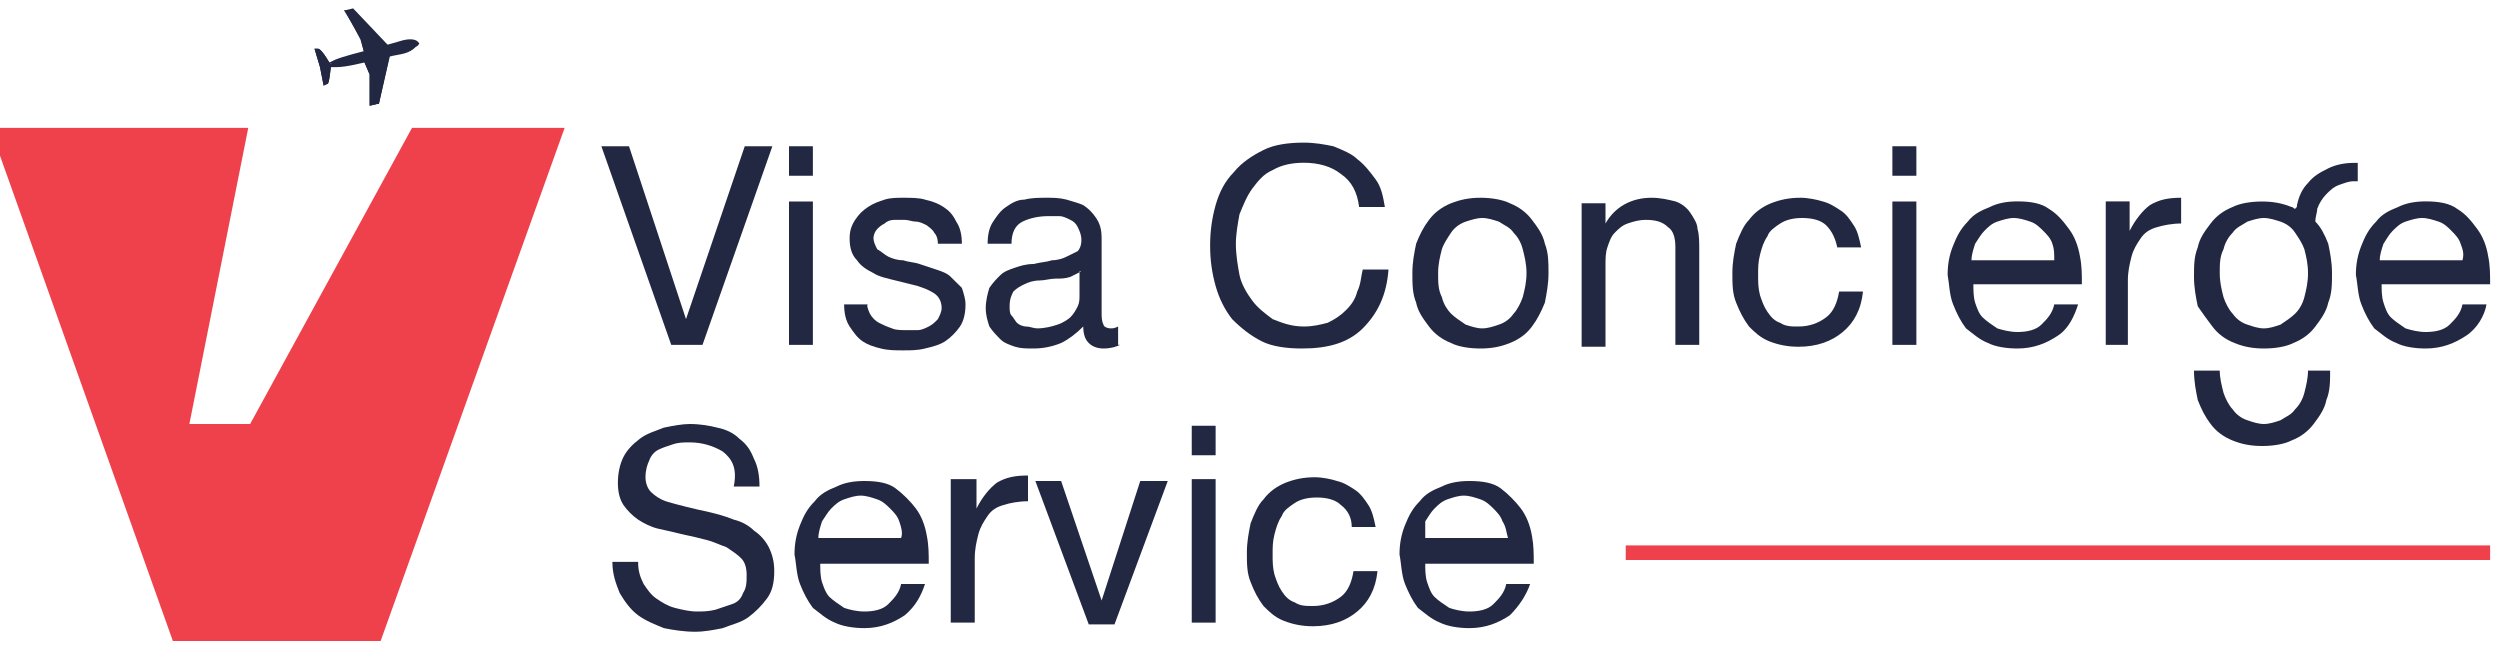 <svg width="200" height="52" viewBox="0 0 200 52" fill="none" xmlns="http://www.w3.org/2000/svg" xmlns:xlink="http://www.w3.org/1999/xlink">
	<desc>
			Created with Pixso.
	</desc>
	<defs>
		<clipPath id="clip3358_1601">
			<rect id="photo.svg" width="199.945" height="52.23" transform="translate(-0.731 -0.947)" fill="white" fill-opacity="0"/>
		</clipPath>
		<clipPath id="clip3358_1597">
			<rect id="photo.svg fill" width="200" height="52.23" transform="translate(-0.759 -0.947)" fill="white" fill-opacity="0"/>
		</clipPath>
		<clipPath id="clip3358_1596">
			<rect id="Link → photo.svg" width="200" height="52.23" transform="translate(-0.759 -0.947)" fill="white" fill-opacity="0"/>
		</clipPath>
	</defs>
	<g clip-path="url(#clip3358_1596)">
		<g clip-path="url(#clip3358_1597)">
			<g clip-path="url(#clip3358_1601)">
				<path id="Vector" d="M130.06 43.63L199.21 43.63L199.21 44.8L130.06 44.8L130.06 43.63Z" fill="#EF414B" fill-opacity="1" fill-rule="evenodd"/>
				<path id="Vector" d="M176.99 26.12C177.43 26.71 178.02 27.15 178.76 27.44C179.49 27.74 180.23 27.88 181.11 27.88C182 27.88 182.88 27.74 183.47 27.44C184.2 27.15 184.79 26.71 185.23 26.12C185.67 25.53 186.11 24.94 186.26 24.21C186.56 23.47 186.56 22.74 186.56 21.85C186.56 20.97 186.41 20.23 186.26 19.5C185.97 18.76 185.67 18.17 185.23 17.73C185.23 17.29 185.38 17 185.38 16.7C185.53 16.26 185.82 15.82 186.11 15.53C186.41 15.23 186.7 14.94 187.14 14.79C187.59 14.64 187.88 14.5 188.32 14.5C188.47 14.5 188.47 14.5 188.62 14.5L188.62 13.03C188.47 13.03 188.47 13.03 188.32 13.03C187.59 13.03 186.85 13.17 186.26 13.47C185.67 13.76 185.09 14.06 184.64 14.64C184.2 15.08 183.91 15.67 183.76 16.41C183.76 16.56 183.76 16.56 183.61 16.7C183.47 16.7 183.47 16.56 183.32 16.56C182.58 16.26 181.85 16.12 180.97 16.12C180.08 16.12 179.2 16.26 178.61 16.56C177.88 16.85 177.29 17.29 176.85 17.88C176.4 18.47 175.96 19.06 175.82 19.79C175.52 20.53 175.52 21.26 175.52 22.15C175.52 23.03 175.67 23.77 175.82 24.5C176.11 24.94 176.55 25.53 176.99 26.12ZM177.88 19.94C178.02 19.35 178.32 18.91 178.61 18.62C178.91 18.17 179.35 18.03 179.79 17.73C180.23 17.59 180.67 17.44 181.11 17.44C181.55 17.44 182 17.59 182.44 17.73C182.88 17.88 183.32 18.17 183.61 18.62C183.91 19.06 184.2 19.5 184.35 19.94C184.5 20.53 184.64 21.12 184.64 21.85C184.64 22.59 184.5 23.18 184.35 23.77C184.2 24.35 183.91 24.8 183.61 25.09C183.32 25.38 182.88 25.68 182.44 25.97C182 26.12 181.55 26.27 181.11 26.27C180.67 26.27 180.23 26.12 179.79 25.97C179.35 25.83 178.91 25.53 178.61 25.09C178.32 24.8 178.02 24.21 177.88 23.77C177.73 23.18 177.58 22.59 177.58 21.85C177.58 21.12 177.58 20.53 177.88 19.94Z" fill="#232842" fill-opacity="1" fill-rule="evenodd"/>
				<path id="Vector" d="M184.35 31.42C184.2 32 183.91 32.45 183.61 32.74C183.32 33.18 182.88 33.33 182.44 33.62C182 33.77 181.55 33.92 181.11 33.92C180.67 33.92 180.23 33.77 179.79 33.62C179.35 33.48 178.91 33.18 178.61 32.74C178.32 32.45 178.02 31.86 177.88 31.42C177.73 30.83 177.58 30.24 177.58 29.65L175.52 29.65C175.52 30.53 175.67 31.27 175.82 32C176.11 32.74 176.4 33.33 176.85 33.92C177.29 34.51 177.88 34.95 178.61 35.24C179.35 35.54 180.08 35.68 180.97 35.68C181.85 35.68 182.73 35.54 183.32 35.24C184.06 34.95 184.64 34.51 185.09 33.92C185.53 33.33 185.97 32.74 186.11 32C186.41 31.27 186.41 30.53 186.41 29.65L184.64 29.65C184.64 30.24 184.5 30.83 184.35 31.42Z" fill="#232842" fill-opacity="1" fill-rule="evenodd"/>
				<path id="Vector" d="M53.7 27.59L48.11 11.7L50.32 11.7L54.88 25.53L59.58 11.7L61.79 11.7L56.2 27.59L53.7 27.59Z" fill="#232842" fill-opacity="1" fill-rule="evenodd"/>
				<path id="Vector" d="M63.12 14.06L63.12 11.7L65.03 11.7L65.03 14.06L63.12 14.06ZM65.03 16.12L65.03 27.59L63.12 27.59L63.12 16.12L65.03 16.12Z" fill="#232842" fill-opacity="1" fill-rule="evenodd"/>
				<path id="Vector" d="M69.59 25.09C69.74 25.38 70.03 25.68 70.33 25.83C70.62 25.97 70.91 26.12 71.36 26.27C71.65 26.41 72.09 26.41 72.53 26.41C72.83 26.41 73.12 26.41 73.41 26.41C73.71 26.41 74 26.27 74.3 26.12C74.59 25.97 74.74 25.83 75.03 25.53C75.18 25.24 75.33 24.94 75.33 24.65C75.33 24.21 75.18 23.77 74.74 23.47C74.3 23.18 73.86 23.03 73.41 22.88C72.83 22.74 72.24 22.59 71.65 22.44C71.06 22.29 70.33 22.15 69.88 21.85C69.3 21.56 68.85 21.26 68.56 20.82C68.12 20.38 67.97 19.79 67.97 19.06C67.97 18.47 68.12 18.03 68.41 17.59C68.71 17.14 69 16.85 69.44 16.56C69.88 16.26 70.33 16.11 70.77 15.97C71.21 15.82 71.8 15.82 72.24 15.82C72.83 15.82 73.56 15.82 74 15.97C74.59 16.11 75.03 16.26 75.48 16.56C75.92 16.85 76.21 17.14 76.5 17.73C76.8 18.17 76.95 18.76 76.95 19.5L75.03 19.5C75.03 19.06 74.89 18.76 74.74 18.62C74.59 18.32 74.3 18.17 74.15 18.03C73.86 17.88 73.56 17.73 73.27 17.73C72.97 17.73 72.68 17.59 72.39 17.59C72.09 17.59 71.8 17.59 71.5 17.59C71.21 17.59 70.91 17.73 70.77 17.88C70.47 18.03 70.33 18.17 70.18 18.32C70.03 18.47 69.88 18.76 69.88 19.06C69.88 19.35 70.03 19.65 70.18 19.94C70.47 20.09 70.77 20.38 71.06 20.53C71.36 20.68 71.8 20.82 72.24 20.82C72.68 20.97 73.12 20.97 73.56 21.12C74 21.26 74.45 21.41 74.89 21.56C75.33 21.71 75.77 21.85 76.06 22.15C76.36 22.44 76.65 22.74 76.95 23.03C77.09 23.47 77.24 23.91 77.24 24.35C77.24 25.09 77.09 25.68 76.8 26.12C76.5 26.56 76.06 27 75.62 27.3C75.18 27.59 74.59 27.74 74 27.88C73.41 28.03 72.83 28.03 72.24 28.03C71.65 28.03 71.06 28.03 70.47 27.88C69.88 27.74 69.44 27.59 69 27.3C68.56 27 68.27 26.56 67.97 26.12C67.68 25.68 67.53 25.09 67.53 24.35L69.44 24.35C69.3 24.35 69.44 24.79 69.59 25.09Z" fill="#232842" fill-opacity="1" fill-rule="evenodd"/>
				<path id="Vector" d="M89.6 27.59C89.31 27.74 88.86 27.88 88.28 27.88C87.83 27.88 87.39 27.74 87.1 27.44C86.8 27.15 86.66 26.71 86.66 26.12C86.07 26.71 85.48 27.15 84.89 27.44C84.16 27.74 83.42 27.88 82.68 27.88C82.1 27.88 81.66 27.88 81.21 27.74C80.77 27.59 80.33 27.44 80.04 27.15C79.74 26.85 79.45 26.56 79.15 26.12C79.01 25.68 78.86 25.24 78.86 24.65C78.86 24.06 79.01 23.47 79.15 23.03C79.45 22.59 79.74 22.29 80.04 22C80.33 21.71 80.77 21.56 81.21 21.41C81.66 21.26 82.1 21.12 82.68 21.12C83.27 20.97 83.71 20.97 84.16 20.82C84.6 20.82 85.04 20.68 85.33 20.53C85.63 20.38 85.92 20.23 86.22 20.09C86.36 19.94 86.51 19.65 86.51 19.2C86.51 18.76 86.36 18.47 86.22 18.17C86.07 17.88 85.92 17.73 85.63 17.59C85.33 17.44 85.04 17.29 84.74 17.29C84.45 17.29 84.16 17.29 83.86 17.29C83.13 17.29 82.39 17.44 81.8 17.73C81.21 18.03 80.92 18.62 80.92 19.5L79.01 19.5C79.01 18.76 79.15 18.17 79.45 17.73C79.74 17.29 80.04 16.85 80.48 16.56C80.92 16.26 81.36 15.97 81.95 15.97C82.54 15.82 83.13 15.82 83.71 15.82C84.3 15.82 84.74 15.82 85.33 15.97C85.77 16.11 86.36 16.26 86.66 16.41C87.1 16.7 87.39 17 87.69 17.44C87.98 17.88 88.13 18.32 88.13 19.06L88.13 24.94C88.13 25.38 88.13 25.68 88.28 25.97C88.28 26.12 88.57 26.27 88.86 26.27C89.01 26.27 89.16 26.27 89.45 26.12L89.45 27.59L89.6 27.59ZM86.51 21.71C86.22 21.85 85.92 22 85.63 22.15C85.19 22.29 84.89 22.29 84.45 22.29C84.01 22.29 83.57 22.44 83.13 22.44C82.68 22.44 82.24 22.59 81.95 22.74C81.66 22.88 81.36 23.03 81.07 23.32C80.92 23.62 80.77 23.91 80.77 24.5C80.77 24.79 80.77 25.09 80.92 25.24C81.07 25.38 81.21 25.68 81.36 25.83C81.51 25.97 81.8 26.12 82.1 26.12C82.39 26.12 82.68 26.27 82.98 26.27C83.57 26.27 84.16 26.12 84.6 25.97C85.04 25.83 85.48 25.53 85.63 25.38C85.92 25.09 86.07 24.79 86.22 24.5C86.36 24.21 86.36 23.91 86.36 23.62L86.36 21.71L86.51 21.71Z" fill="#232842" fill-opacity="1" fill-rule="evenodd"/>
				<path id="Vector" d="M107.26 13.91C106.52 13.32 105.49 13.02 104.31 13.02C103.43 13.02 102.55 13.17 101.81 13.61C101.08 13.91 100.63 14.5 100.19 15.08C99.75 15.67 99.46 16.41 99.16 17.14C99.02 17.88 98.87 18.76 98.87 19.5C98.87 20.38 99.02 21.26 99.16 22C99.31 22.74 99.75 23.47 100.19 24.06C100.63 24.65 101.22 25.09 101.81 25.53C102.55 25.82 103.28 26.12 104.31 26.12C105.05 26.12 105.64 25.97 106.22 25.82C106.81 25.53 107.26 25.24 107.7 24.79C108.14 24.35 108.43 23.91 108.58 23.32C108.87 22.74 108.87 22.15 109.02 21.56L111.08 21.56C110.93 23.62 110.2 25.09 109.02 26.27C107.84 27.44 106.22 27.88 104.17 27.88C102.99 27.88 101.81 27.74 100.93 27.3C100.05 26.85 99.31 26.27 98.57 25.53C97.99 24.79 97.54 23.91 97.25 22.88C96.96 21.85 96.81 20.82 96.81 19.65C96.81 18.47 96.96 17.44 97.25 16.41C97.54 15.38 97.99 14.5 98.72 13.76C99.31 13.02 100.19 12.44 101.08 12C101.96 11.55 103.14 11.41 104.31 11.41C105.19 11.41 105.93 11.55 106.67 11.7C107.4 12 108.14 12.29 108.58 12.73C109.17 13.17 109.61 13.76 110.05 14.35C110.49 14.94 110.64 15.67 110.79 16.56L108.73 16.56C108.58 15.38 108.14 14.5 107.26 13.91Z" fill="#232842" fill-opacity="1" fill-rule="evenodd"/>
				<path id="Vector" d="M113.29 19.5C113.58 18.76 113.88 18.17 114.32 17.59C114.76 17 115.35 16.56 116.08 16.26C116.82 15.97 117.55 15.82 118.44 15.82C119.32 15.82 120.2 15.97 120.79 16.26C121.53 16.56 122.12 17 122.56 17.59C123 18.17 123.44 18.76 123.59 19.5C123.88 20.23 123.88 20.97 123.88 21.85C123.88 22.74 123.73 23.47 123.59 24.21C123.29 24.94 123 25.53 122.56 26.12C122.12 26.71 121.53 27.15 120.79 27.44C120.06 27.74 119.32 27.88 118.44 27.88C117.55 27.88 116.67 27.74 116.08 27.44C115.35 27.15 114.76 26.71 114.32 26.12C113.88 25.53 113.43 24.94 113.29 24.21C112.99 23.47 112.99 22.74 112.99 21.85C112.99 20.97 113.14 20.23 113.29 19.5ZM115.35 23.77C115.49 24.35 115.79 24.79 116.08 25.09C116.38 25.38 116.82 25.68 117.26 25.97C117.7 26.12 118.14 26.27 118.58 26.27C119.03 26.27 119.47 26.12 119.91 25.97C120.35 25.83 120.79 25.53 121.09 25.09C121.38 24.79 121.67 24.21 121.82 23.77C121.97 23.18 122.12 22.59 122.12 21.85C122.12 21.12 121.97 20.53 121.82 19.94C121.67 19.35 121.38 18.91 121.09 18.62C120.79 18.17 120.35 18.03 119.91 17.73C119.47 17.59 119.03 17.44 118.58 17.44C118.14 17.44 117.7 17.59 117.26 17.73C116.82 17.88 116.38 18.17 116.08 18.62C115.79 19.06 115.49 19.5 115.35 19.94C115.2 20.53 115.05 21.12 115.05 21.85C115.05 22.59 115.05 23.18 115.35 23.77Z" fill="#232842" fill-opacity="1" fill-rule="evenodd"/>
				<path id="Vector" d="M128.44 16.11L128.44 17.88C129.18 16.56 130.5 15.82 132.12 15.82C132.85 15.82 133.44 15.97 134.03 16.11C134.47 16.26 134.91 16.56 135.21 17C135.5 17.44 135.8 17.88 135.8 18.32C135.94 18.76 135.94 19.35 135.94 20.09L135.94 27.59L134.03 27.59L134.03 19.79C134.03 19.06 133.89 18.47 133.44 18.17C133 17.73 132.41 17.59 131.68 17.59C131.09 17.59 130.65 17.73 130.21 17.88C129.77 18.03 129.47 18.32 129.18 18.62C128.88 18.91 128.74 19.35 128.59 19.79C128.44 20.23 128.44 20.68 128.44 21.26L128.44 27.74L126.53 27.74L126.53 16.26L128.44 16.26L128.44 16.11Z" fill="#232842" fill-opacity="1" fill-rule="evenodd"/>
				<path id="Vector" d="M146.1 18.03C145.66 17.59 144.92 17.44 144.18 17.44C143.45 17.44 142.86 17.59 142.42 17.88C141.98 18.17 141.53 18.47 141.39 18.91C141.09 19.35 140.95 19.79 140.8 20.38C140.65 20.97 140.65 21.41 140.65 22C140.65 22.59 140.65 23.03 140.8 23.62C140.95 24.06 141.09 24.5 141.39 24.94C141.68 25.38 141.98 25.68 142.42 25.83C142.86 26.12 143.3 26.12 143.89 26.12C144.77 26.12 145.51 25.83 146.1 25.38C146.68 24.94 146.98 24.21 147.13 23.32L149.04 23.32C148.89 24.79 148.3 25.83 147.42 26.56C146.54 27.3 145.36 27.74 143.89 27.74C143.01 27.74 142.27 27.59 141.53 27.3C140.8 27 140.36 26.56 139.92 26.12C139.48 25.53 139.18 24.94 138.89 24.21C138.59 23.47 138.59 22.74 138.59 21.85C138.59 20.97 138.74 20.23 138.89 19.5C139.18 18.76 139.48 18.03 139.92 17.59C140.36 17 140.95 16.56 141.68 16.26C142.42 15.97 143.15 15.82 144.04 15.82C144.63 15.82 145.36 15.97 145.8 16.11C146.39 16.26 146.83 16.56 147.27 16.85C147.72 17.14 148.01 17.59 148.3 18.03C148.6 18.47 148.74 19.06 148.89 19.79L146.98 19.79C146.83 19.06 146.54 18.47 146.1 18.03Z" fill="#232842" fill-opacity="1" fill-rule="evenodd"/>
				<path id="Vector" d="M151.39 14.06L151.39 11.7L153.31 11.7L153.31 14.06L151.39 14.06ZM153.31 16.12L153.31 27.59L151.39 27.59L151.39 16.12L153.31 16.12Z" fill="#232842" fill-opacity="1" fill-rule="evenodd"/>
				<path id="Vector" d="M164.63 26.85C163.75 27.44 162.72 27.88 161.4 27.88C160.52 27.88 159.63 27.74 159.04 27.44C158.31 27.15 157.87 26.71 157.28 26.27C156.84 25.68 156.54 25.09 156.25 24.35C155.95 23.62 155.95 22.74 155.81 22C155.81 21.12 155.95 20.38 156.25 19.65C156.54 18.91 156.84 18.32 157.42 17.73C157.87 17.14 158.46 16.85 159.19 16.56C159.78 16.26 160.52 16.11 161.4 16.11C162.43 16.11 163.31 16.26 163.9 16.7C164.63 17.14 165.08 17.73 165.52 18.32C165.96 18.91 166.25 19.65 166.4 20.53C166.55 21.26 166.55 22 166.55 22.74L157.87 22.74C157.87 23.18 157.87 23.76 158.01 24.21C158.16 24.65 158.31 25.09 158.6 25.38C158.9 25.68 159.34 25.97 159.78 26.27C160.22 26.41 160.81 26.56 161.4 26.56C162.13 26.56 162.87 26.41 163.31 25.97C163.75 25.53 164.19 25.09 164.34 24.35L166.25 24.35C165.96 25.24 165.52 26.27 164.63 26.85ZM164.19 19.5C164.05 19.06 163.75 18.76 163.46 18.47C163.16 18.17 162.87 17.88 162.43 17.73C161.99 17.59 161.55 17.44 161.1 17.44C160.66 17.44 160.22 17.59 159.78 17.73C159.34 17.88 159.04 18.17 158.75 18.47C158.46 18.76 158.31 19.06 158.01 19.5C157.87 19.94 157.72 20.38 157.72 20.82L164.34 20.82C164.34 20.23 164.34 19.94 164.19 19.5Z" fill="#232842" fill-opacity="1" fill-rule="evenodd"/>
				<path id="Vector" d="M170.37 16.11L170.37 18.47C170.81 17.59 171.4 16.85 171.99 16.41C172.73 15.97 173.46 15.82 174.49 15.82L174.49 17.88C173.76 17.88 173.02 18.03 172.58 18.17C171.99 18.32 171.55 18.62 171.26 19.06C170.96 19.5 170.67 19.94 170.52 20.53C170.37 21.12 170.23 21.71 170.23 22.44L170.23 27.59L168.46 27.59L168.46 16.11L170.37 16.11Z" fill="#232842" fill-opacity="1" fill-rule="evenodd"/>
				<path id="Vector" d="M197.3 26.85C196.41 27.44 195.38 27.88 194.06 27.88C193.18 27.88 192.29 27.74 191.71 27.44C190.97 27.15 190.53 26.71 189.94 26.27C189.5 25.68 189.2 25.09 188.91 24.35C188.62 23.62 188.62 22.74 188.47 22C188.47 21.12 188.62 20.38 188.91 19.65C189.2 18.91 189.5 18.32 190.09 17.73C190.53 17.14 191.12 16.85 191.85 16.56C192.44 16.26 193.18 16.11 194.06 16.11C195.09 16.11 195.97 16.26 196.56 16.7C197.3 17.14 197.74 17.73 198.18 18.32C198.62 18.91 198.92 19.65 199.06 20.53C199.21 21.26 199.21 22 199.21 22.74L190.53 22.74C190.53 23.18 190.53 23.76 190.68 24.21C190.82 24.65 190.97 25.09 191.26 25.38C191.56 25.68 192 25.97 192.44 26.27C192.88 26.41 193.47 26.56 194.06 26.56C194.8 26.56 195.53 26.41 195.97 25.97C196.41 25.53 196.85 25.09 197 24.35L198.92 24.35C198.77 25.24 198.18 26.27 197.3 26.85ZM196.85 19.5C196.71 19.06 196.41 18.76 196.12 18.47C195.83 18.17 195.53 17.88 195.09 17.73C194.65 17.59 194.21 17.44 193.77 17.44C193.32 17.44 192.88 17.59 192.44 17.73C192 17.88 191.71 18.17 191.41 18.47C191.12 18.76 190.97 19.06 190.68 19.5C190.53 19.94 190.38 20.38 190.38 20.82L197 20.82C197.15 20.23 197 19.94 196.85 19.5Z" fill="#232842" fill-opacity="1" fill-rule="evenodd"/>
				<path id="Vector" d="M95.34 34.06L97.25 34.06L97.25 36.42L95.34 36.42L95.34 34.06Z" fill="#232842" fill-opacity="1" fill-rule="evenodd"/>
				<path id="Vector" d="M57.82 36.12C57.08 35.68 56.2 35.39 55.17 35.39C54.73 35.39 54.29 35.39 53.85 35.54C53.41 35.68 52.96 35.83 52.67 35.98C52.38 36.12 52.08 36.42 51.93 36.86C51.79 37.15 51.64 37.59 51.64 38.18C51.64 38.62 51.79 39.07 52.08 39.36C52.38 39.66 52.82 39.95 53.26 40.1C53.7 40.24 54.29 40.39 54.88 40.54C55.47 40.68 56.05 40.83 56.79 40.98C57.38 41.13 57.97 41.27 58.7 41.57C59.29 41.71 59.88 42.01 60.32 42.45C60.76 42.74 61.2 43.19 61.5 43.77C61.79 44.36 61.94 44.95 61.94 45.69C61.94 46.57 61.79 47.31 61.35 47.89C60.91 48.48 60.47 48.92 59.88 49.37C59.29 49.81 58.56 49.95 57.82 50.25C57.08 50.4 56.35 50.54 55.61 50.54C54.73 50.54 53.85 50.4 53.11 50.25C52.38 49.95 51.64 49.66 51.05 49.22C50.46 48.78 50.02 48.19 49.58 47.45C49.29 46.72 48.99 45.98 48.99 44.95L51.05 44.95C51.05 45.69 51.2 46.13 51.49 46.72C51.79 47.16 52.08 47.6 52.52 47.89C52.96 48.19 53.41 48.48 53.99 48.63C54.58 48.78 55.17 48.92 55.76 48.92C56.2 48.92 56.64 48.92 57.23 48.78C57.67 48.63 58.11 48.48 58.56 48.33C59 48.19 59.29 47.89 59.44 47.45C59.73 47.01 59.73 46.57 59.73 45.98C59.73 45.39 59.58 44.95 59.29 44.66C59 44.36 58.56 44.07 58.11 43.77C57.67 43.63 57.08 43.33 56.5 43.19C55.91 43.04 55.32 42.89 54.58 42.74C53.99 42.6 53.41 42.45 52.67 42.3C52.08 42.16 51.49 41.86 51.05 41.57C50.61 41.27 50.17 40.83 49.87 40.39C49.58 39.95 49.43 39.36 49.43 38.62C49.43 37.89 49.58 37.15 49.87 36.57C50.17 35.98 50.61 35.54 51.2 35.09C51.79 34.65 52.38 34.51 53.11 34.21C53.85 34.06 54.58 33.92 55.17 33.92C56.05 33.92 56.79 34.06 57.38 34.21C58.11 34.36 58.7 34.65 59.14 35.09C59.73 35.54 60.03 35.98 60.32 36.71C60.62 37.3 60.76 38.04 60.76 38.92L58.7 38.92C59 37.45 58.56 36.71 57.82 36.12Z" fill="#232842" fill-opacity="1" fill-rule="evenodd"/>
				<path id="Vector" d="M72.38 49.22C71.5 49.81 70.47 50.25 69.15 50.25C68.27 50.25 67.38 50.1 66.79 49.81C66.06 49.51 65.62 49.07 65.03 48.63C64.59 48.04 64.29 47.45 64 46.72C63.71 45.98 63.71 45.1 63.56 44.36C63.56 43.48 63.71 42.74 64 42.01C64.29 41.27 64.59 40.68 65.18 40.1C65.62 39.51 66.21 39.21 66.94 38.92C67.53 38.62 68.27 38.48 69.15 38.48C70.18 38.48 71.06 38.62 71.65 39.07C72.24 39.51 72.83 40.1 73.27 40.68C73.71 41.27 74 42.01 74.15 42.89C74.3 43.63 74.3 44.36 74.3 45.1L65.62 45.1C65.62 45.54 65.62 46.13 65.76 46.57C65.91 47.01 66.06 47.45 66.35 47.75C66.65 48.04 67.09 48.33 67.53 48.63C67.97 48.78 68.56 48.92 69.15 48.92C69.88 48.92 70.62 48.78 71.06 48.33C71.5 47.89 71.94 47.45 72.09 46.72L74 46.72C73.71 47.6 73.27 48.48 72.38 49.22ZM71.94 41.71C71.8 41.27 71.5 40.98 71.21 40.68C70.91 40.39 70.62 40.1 70.18 39.95C69.74 39.8 69.3 39.65 68.85 39.65C68.41 39.65 67.97 39.8 67.53 39.95C67.09 40.1 66.79 40.39 66.5 40.68C66.21 40.98 66.06 41.27 65.76 41.71C65.62 42.16 65.47 42.6 65.47 43.04L72.09 43.04C72.24 42.6 72.09 42.16 71.94 41.71Z" fill="#232842" fill-opacity="1" fill-rule="evenodd"/>
				<path id="Vector" d="M78.12 38.33L78.12 40.68C78.56 39.8 79.15 39.07 79.74 38.62C80.48 38.18 81.21 38.04 82.24 38.04L82.24 40.1C81.51 40.1 80.77 40.24 80.33 40.39C79.74 40.54 79.3 40.83 79.01 41.27C78.71 41.71 78.42 42.16 78.27 42.74C78.12 43.33 77.98 43.92 77.98 44.66L77.98 49.81L76.06 49.81L76.06 38.33L78.12 38.33Z" fill="#232842" fill-opacity="1" fill-rule="evenodd"/>
				<path id="Vector" d="M87.1 49.95L82.83 38.48L84.89 38.48L88.13 48.04L91.22 38.48L93.42 38.48L89.16 49.95L87.1 49.95Z" fill="#232842" fill-opacity="1" fill-rule="evenodd"/>
				<path id="Vector" d="M95.34 38.33L97.25 38.33L97.25 49.81L95.34 49.81L95.34 38.33Z" fill="#232842" fill-opacity="1" fill-rule="evenodd"/>
				<path id="Vector" d="M107.26 40.39C106.81 39.95 106.08 39.8 105.34 39.8C104.61 39.8 104.02 39.95 103.58 40.24C103.14 40.54 102.69 40.83 102.55 41.27C102.25 41.71 102.11 42.16 101.96 42.74C101.81 43.33 101.81 43.77 101.81 44.36C101.81 44.95 101.81 45.39 101.96 45.98C102.11 46.42 102.25 46.86 102.55 47.31C102.84 47.75 103.14 48.04 103.58 48.19C104.02 48.48 104.46 48.48 105.05 48.48C105.93 48.48 106.67 48.19 107.26 47.75C107.84 47.31 108.14 46.57 108.28 45.69L110.2 45.69C110.05 47.16 109.46 48.19 108.58 48.92C107.7 49.66 106.52 50.1 105.05 50.1C104.17 50.1 103.43 49.95 102.69 49.66C101.96 49.37 101.52 48.92 101.08 48.48C100.63 47.89 100.34 47.31 100.05 46.57C99.75 45.83 99.75 45.1 99.75 44.22C99.75 43.33 99.9 42.6 100.05 41.86C100.34 41.13 100.63 40.39 101.08 39.95C101.52 39.36 102.11 38.92 102.84 38.62C103.58 38.33 104.31 38.18 105.19 38.18C105.78 38.18 106.52 38.33 106.96 38.48C107.55 38.62 107.99 38.92 108.43 39.21C108.87 39.51 109.17 39.95 109.46 40.39C109.76 40.83 109.9 41.42 110.05 42.16L108.14 42.16C108.14 41.42 107.84 40.83 107.26 40.39Z" fill="#232842" fill-opacity="1" fill-rule="evenodd"/>
				<path id="Vector" d="M120.79 49.22C119.91 49.81 118.88 50.25 117.55 50.25C116.67 50.25 115.79 50.1 115.2 49.81C114.46 49.51 114.02 49.07 113.43 48.63C112.99 48.04 112.7 47.45 112.4 46.72C112.11 45.98 112.11 45.1 111.96 44.36C111.96 43.48 112.11 42.74 112.4 42.01C112.7 41.27 112.99 40.68 113.58 40.1C114.02 39.51 114.61 39.21 115.35 38.92C115.94 38.62 116.67 38.48 117.55 38.48C118.58 38.48 119.47 38.62 120.06 39.07C120.64 39.51 121.23 40.1 121.67 40.68C122.11 41.27 122.41 42.01 122.56 42.89C122.7 43.63 122.7 44.36 122.7 45.1L114.02 45.1C114.02 45.54 114.02 46.13 114.17 46.57C114.32 47.01 114.46 47.45 114.76 47.75C115.05 48.04 115.49 48.33 115.94 48.63C116.38 48.78 116.97 48.92 117.55 48.92C118.29 48.92 119.03 48.78 119.47 48.33C119.91 47.89 120.35 47.45 120.5 46.72L122.41 46.72C122.11 47.6 121.53 48.48 120.79 49.22ZM120.2 41.71C120.06 41.27 119.76 40.98 119.47 40.68C119.17 40.39 118.88 40.1 118.44 39.95C118 39.8 117.55 39.65 117.11 39.65C116.67 39.65 116.23 39.8 115.79 39.95C115.35 40.1 115.05 40.39 114.76 40.68C114.46 40.98 114.32 41.27 114.02 41.71C114.02 42.16 114.02 42.6 114.02 43.04L120.64 43.04C120.5 42.6 120.5 42.16 120.2 41.71Z" fill="#232842" fill-opacity="1" fill-rule="evenodd"/>
				<path id="Vector" d="M20.01 33.92L15.15 33.92L19.86 10.23L-0.59 10.23L-0.74 10.38L13.83 51.28L30.45 51.28L45.17 10.23L32.96 10.23L20.01 33.92Z" fill="#EF414B" fill-opacity="1" fill-rule="evenodd"/>
				<path id="Vector" d="M28.25 0.81L27.81 0.96L27.66 0.96L28.84 3.17L29.13 4.2L29.28 4.2L31.04 3.76L28.25 0.81Z" fill="#232842" fill-opacity="1" fill-rule="evenodd"/>
				<path id="Vector" d="M31.19 4.34L29.28 4.79L29.13 4.93L29.57 5.96L29.57 8.46L30.16 8.32L30.31 8.32L31.19 4.34Z" fill="#232842" fill-opacity="1" fill-rule="evenodd"/>
				<path id="Vector" d="M26.48 5.23C26.48 5.23 25.75 3.9 25.45 3.9L25.16 3.9L25.6 5.37L25.89 6.85L26.19 6.7C26.33 6.85 26.48 5.23 26.48 5.23Z" fill="#232842" fill-opacity="1" fill-rule="evenodd"/>
				<path id="Vector" d="" fill="#232842" fill-opacity="1" fill-rule="nonzero"/>
				<path id="Vector" d="" fill="#232842" fill-opacity="1" fill-rule="nonzero"/>
				<path id="Vector" d="" fill="#232842" fill-opacity="1" fill-rule="nonzero"/>
				<path id="Vector" d="" fill="#232842" fill-opacity="1" fill-rule="nonzero"/>
				<path id="Vector" d="" fill="#232842" fill-opacity="1" fill-rule="nonzero"/>
				<path id="Vector" d="" fill="#232842" fill-opacity="1" fill-rule="nonzero"/>
				<path id="Vector" d="" fill="#232842" fill-opacity="1" fill-rule="nonzero"/>
				<path id="Vector" d="" fill="#232842" fill-opacity="1" fill-rule="nonzero"/>
				<path id="Vector" d="" fill="#232842" fill-opacity="1" fill-rule="nonzero"/>
				<path id="Vector" d="" fill="#232842" fill-opacity="1" fill-rule="nonzero"/>
				<path id="Vector" d="" fill="#232842" fill-opacity="1" fill-rule="nonzero"/>
				<path id="Vector" d="" fill="#232842" fill-opacity="1" fill-rule="nonzero"/>
				<path id="Vector" d="" fill="#232842" fill-opacity="1" fill-rule="nonzero"/>
				<path id="Vector" d="" fill="#232842" fill-opacity="1" fill-rule="nonzero"/>
				<path id="Vector" d="" fill="#232842" fill-opacity="1" fill-rule="nonzero"/>
				<path id="Vector" d="" fill="#232842" fill-opacity="1" fill-rule="nonzero"/>
				<path id="Vector" d="" fill="#232842" fill-opacity="1" fill-rule="nonzero"/>
				<path id="Vector" d="" fill="#232842" fill-opacity="1" fill-rule="nonzero"/>
				<path id="Vector" d="" fill="#232842" fill-opacity="1" fill-rule="nonzero"/>
				<path id="Vector" d="" fill="#232842" fill-opacity="1" fill-rule="nonzero"/>
				<path id="Vector" d="" fill="#232842" fill-opacity="1" fill-rule="nonzero"/>
				<path id="Vector" d="" fill="#232842" fill-opacity="1" fill-rule="nonzero"/>
				<path id="Vector" d="" fill="#232842" fill-opacity="1" fill-rule="nonzero"/>
				<path id="Vector" d="" fill="#232842" fill-opacity="1" fill-rule="nonzero"/>
				<path id="Vector" d="" fill="#232842" fill-opacity="1" fill-rule="nonzero"/>
				<path id="Vector" d="" fill="#232842" fill-opacity="1" fill-rule="nonzero"/>
				<path id="Vector" d="" fill="#232842" fill-opacity="1" fill-rule="nonzero"/>
				<path id="Vector" d="" fill="#232842" fill-opacity="1" fill-rule="nonzero"/>
				<path id="Vector" d="" fill="#232842" fill-opacity="1" fill-rule="nonzero"/>
				<path id="Vector" d="" fill="#232842" fill-opacity="1" fill-rule="nonzero"/>
				<path id="Vector" d="" fill="#232842" fill-opacity="1" fill-rule="nonzero"/>
				<path id="Vector" d="" fill="#232842" fill-opacity="1" fill-rule="nonzero"/>
				<path id="Vector" d="" fill="#232842" fill-opacity="1" fill-rule="nonzero"/>
				<path id="Vector" d="" fill="#232842" fill-opacity="1" fill-rule="nonzero"/>
				<path id="Vector" d="" fill="#232842" fill-opacity="1" fill-rule="nonzero"/>
				<path id="Vector" d="" fill="#232842" fill-opacity="1" fill-rule="nonzero"/>
				<path id="Vector" d="" fill="#232842" fill-opacity="1" fill-rule="nonzero"/>
				<path id="Vector" d="M28.25 0.67L27.66 0.81L27.51 0.81L28.84 3.02L29.13 4.2L29.28 4.05L31.04 3.61L28.25 0.67Z" fill="#232842" fill-opacity="1" fill-rule="evenodd"/>
				<path id="Vector" d="M31.19 4.49L29.28 4.93L29.13 4.93L29.57 5.96L29.57 8.46L30.16 8.32L30.31 8.32L31.19 4.49Z" fill="#232842" fill-opacity="1" fill-rule="evenodd"/>
				<path id="Vector" d="M26.48 5.23C26.48 5.23 25.75 3.9 25.45 3.9L25.16 3.9L25.6 5.37L25.89 6.85L26.19 6.7C26.33 6.85 26.48 5.23 26.48 5.23Z" fill="#232842" fill-opacity="1" fill-rule="evenodd"/>
				<path id="Vector" d="M26.78 4.79C26.78 4.79 25.89 5.23 25.6 5.37C25.75 5.37 25.89 5.37 25.89 5.23C26.19 5.23 26.48 5.08 26.63 5.08C26.33 5.08 26.04 5.23 25.89 5.23C25.75 5.23 25.6 5.23 25.6 5.37C25.89 5.37 26.92 5.37 26.92 5.37C27.66 5.37 28.84 5.08 30.01 4.79C31.19 4.49 32.07 4.34 32.07 4.34C32.81 4.2 33.1 3.9 33.25 3.76C33.54 3.61 33.54 3.46 33.54 3.46C33.54 3.46 33.54 3.46 33.4 3.31C33.25 3.17 32.81 3.02 31.93 3.31C31.93 3.31 30.9 3.61 29.87 3.9C28.69 4.2 27.51 4.49 26.78 4.79Z" fill="#232842" fill-opacity="1" fill-rule="evenodd"/>
				<path id="Vector" d="M32.96 3.31C32.96 3.31 33.4 3.46 33.1 3.9L32.96 3.31Z" fill="#232842" fill-opacity="1" fill-rule="evenodd"/>
			</g>
		</g>
	</g>
</svg>
